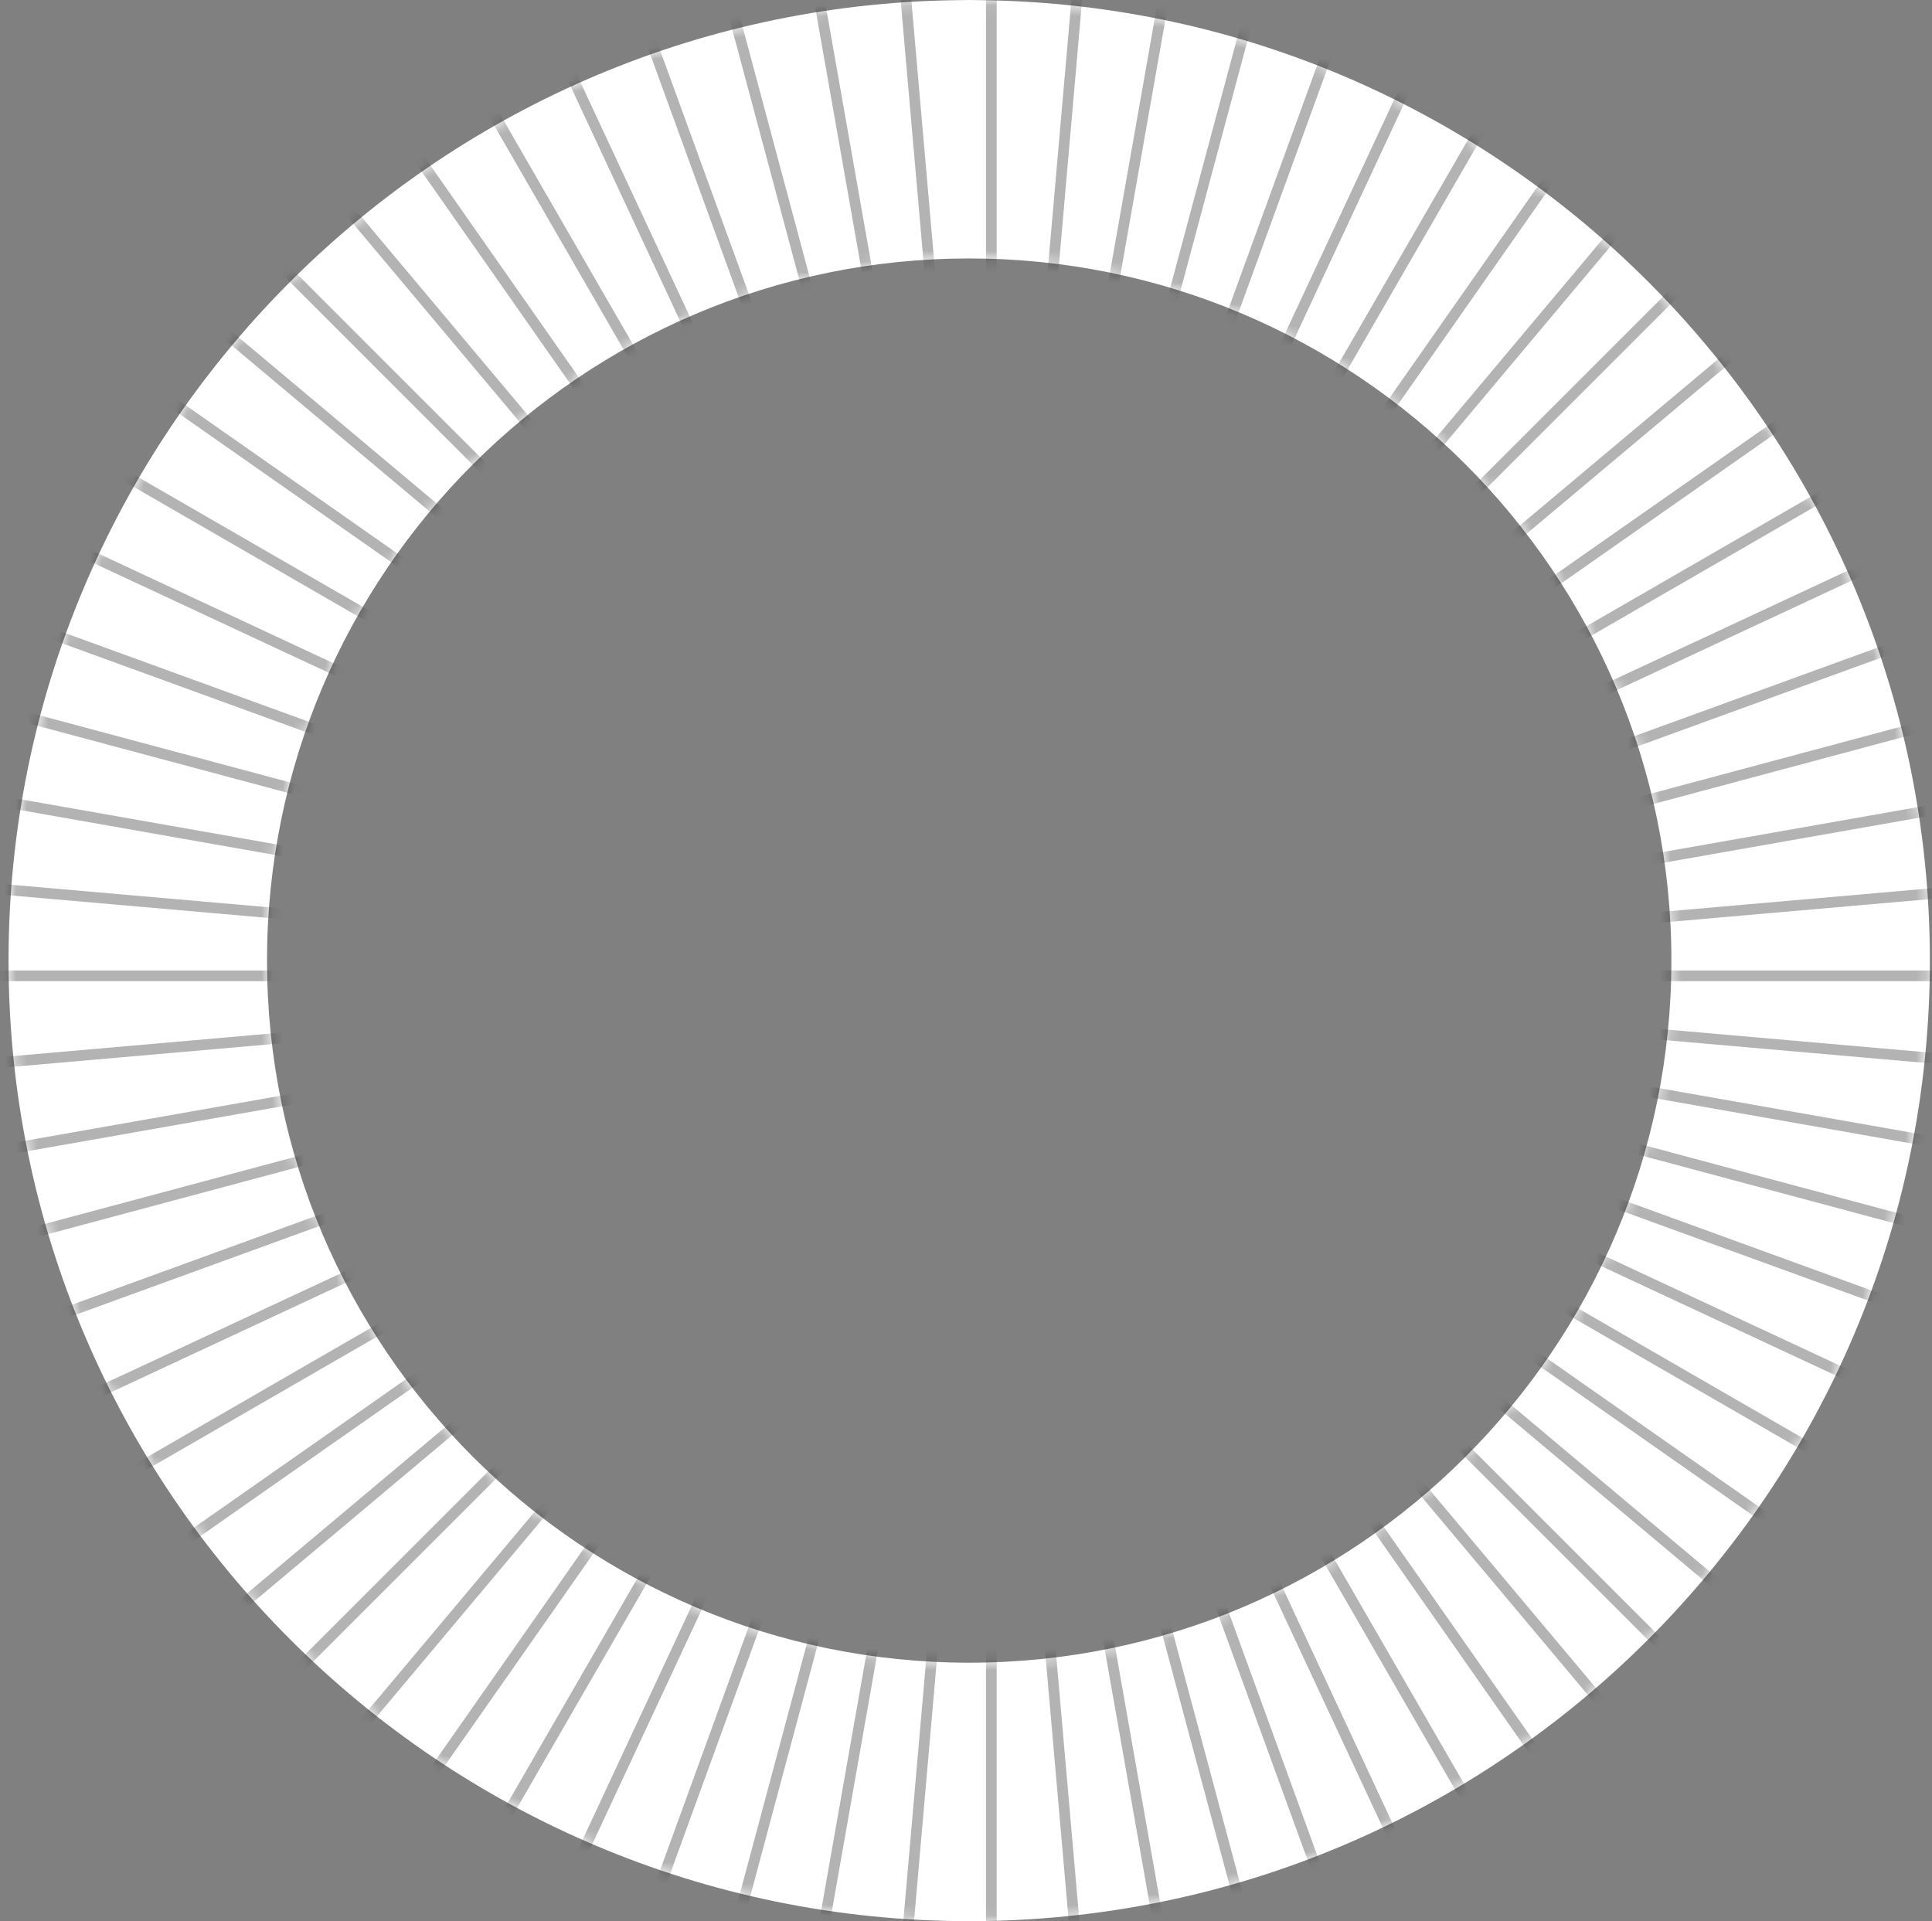 <svg width="181" height="180" viewBox="0 0 181 180" fill="none" xmlns="http://www.w3.org/2000/svg">
<rect x="0" y="0" width="181" height="180" fill="#808080" stroke="none"/>
<path d="M90.8 180C140.425 180 180.8 139.625 180.8 90V89.984C180.792 40.77 141.071 0.662 92.002 0.016C91.599 0.016 91.203 0 90.8 0C90.396 0 89.993 0.008 89.597 0.016C40.529 0.662 0.808 40.77 0.8 89.984C0.8 89.984 0.8 89.992 0.8 90C0.8 139.625 41.175 180 90.8 180ZM90.8 24.215C127.074 24.215 156.585 53.726 156.585 90C156.585 126.274 127.074 155.785 90.8 155.785C54.525 155.785 25.015 126.274 25.015 90C25.015 53.726 54.525 24.215 90.8 24.215Z" fill="white"/>
<mask id="mask0_3126_6313" style="mask-type:luminance" maskUnits="userSpaceOnUse" x="0" y="0" width="181" height="180">
<path d="M90.8 180C41.175 180 0.8 139.625 0.8 90C0.8 40.375 41.175 0 90.8 0C140.425 0 180.8 40.375 180.8 90C180.8 139.625 140.425 180 90.8 180ZM90.8 24.215C54.525 24.215 25.015 53.726 25.015 90C25.015 126.274 54.525 155.785 90.8 155.785C127.074 155.785 156.585 126.274 156.585 90C156.585 53.726 127.074 24.215 90.8 24.215Z" fill="white"/>
</mask>
<g mask="url(#mask0_3126_6313)">
<path opacity="0.3" d="M92.874 91.429V-45.685" stroke="black" stroke-miterlimit="10"/>
<path opacity="0.3" d="M92.874 91.429L80.928 -45.161" stroke="black" stroke-miterlimit="10"/>
<path opacity="0.3" d="M92.874 91.429L69.071 -43.603" stroke="black" stroke-miterlimit="10"/>
<path opacity="0.3" d="M92.874 91.428L57.391 -41.013" stroke="black" stroke-miterlimit="10"/>
<path opacity="0.3" d="M92.874 91.429L45.977 -37.42" stroke="black" stroke-miterlimit="10"/>
<path opacity="0.3" d="M92.874 91.429L34.927 -32.836" stroke="black" stroke-miterlimit="10"/>
<path opacity="0.3" d="M92.875 91.429L24.321 -27.314" stroke="black" stroke-miterlimit="10"/>
<path opacity="0.3" d="M92.875 91.429L14.232 -20.89" stroke="black" stroke-miterlimit="10"/>
<path opacity="0.3" d="M92.874 91.429L4.739 -13.608" stroke="black" stroke-miterlimit="10"/>
<path opacity="0.3" d="M92.874 91.428L-4.076 -5.529" stroke="black" stroke-miterlimit="10"/>
<path opacity="0.3" d="M92.874 91.428L-12.163 3.293" stroke="black" stroke-miterlimit="10"/>
<path opacity="0.3" d="M92.874 91.429L-19.444 12.786" stroke="black" stroke-miterlimit="10"/>
<path opacity="0.3" d="M92.874 91.429L-25.869 22.876" stroke="black" stroke-miterlimit="10"/>
<path opacity="0.3" d="M92.874 91.43L-31.39 33.482" stroke="black" stroke-miterlimit="10"/>
<path opacity="0.3" d="M92.874 91.429L-35.975 44.532" stroke="black" stroke-miterlimit="10"/>
<path opacity="0.3" d="M92.874 91.429L-39.567 55.945" stroke="black" stroke-miterlimit="10"/>
<path opacity="0.3" d="M92.874 91.429L-42.158 67.625" stroke="black" stroke-miterlimit="10"/>
<path opacity="0.3" d="M92.875 91.43L-43.716 79.483" stroke="black" stroke-miterlimit="10"/>
<path opacity="0.3" d="M92.874 91.429H-44.24" stroke="black" stroke-miterlimit="10"/>
<path opacity="0.3" d="M92.875 91.429L-43.716 103.383" stroke="black" stroke-miterlimit="10"/>
<path opacity="0.3" d="M92.874 91.429L-42.158 115.24" stroke="black" stroke-miterlimit="10"/>
<path opacity="0.3" d="M92.874 91.429L-39.567 126.92" stroke="black" stroke-miterlimit="10"/>
<path opacity="0.3" d="M92.874 91.429L-35.975 138.326" stroke="black" stroke-miterlimit="10"/>
<path opacity="0.3" d="M92.874 91.429L-31.39 149.384" stroke="black" stroke-miterlimit="10"/>
<path opacity="0.3" d="M92.874 91.429L-25.869 159.99" stroke="black" stroke-miterlimit="10"/>
<path opacity="0.3" d="M92.874 91.429L-19.444 170.08" stroke="black" stroke-miterlimit="10"/>
<path opacity="0.3" d="M92.874 91.429L-12.163 179.572" stroke="black" stroke-miterlimit="10"/>
<path opacity="0.3" d="M92.874 91.429L-4.076 188.387" stroke="black" stroke-miterlimit="10"/>
<path opacity="0.3" d="M92.874 91.429L4.739 196.474" stroke="black" stroke-miterlimit="10"/>
<path opacity="0.3" d="M92.875 91.429L14.232 203.755" stroke="black" stroke-miterlimit="10"/>
<path opacity="0.3" d="M92.875 91.429L24.321 210.18" stroke="black" stroke-miterlimit="10"/>
<path opacity="0.3" d="M92.874 91.429L34.927 215.701" stroke="black" stroke-miterlimit="10"/>
<path opacity="0.3" d="M92.874 91.429L45.977 220.278" stroke="black" stroke-miterlimit="10"/>
<path opacity="0.3" d="M92.874 91.429L57.391 223.878" stroke="black" stroke-miterlimit="10"/>
<path opacity="0.3" d="M92.874 91.429L69.071 226.469" stroke="black" stroke-miterlimit="10"/>
<path opacity="0.3" d="M92.874 91.429L80.928 228.027" stroke="black" stroke-miterlimit="10"/>
<path opacity="0.3" d="M92.874 91.429V228.552" stroke="black" stroke-miterlimit="10"/>
<path opacity="0.3" d="M92.874 91.429L104.829 228.027" stroke="black" stroke-miterlimit="10"/>
<path opacity="0.3" d="M92.874 91.429L116.686 226.469" stroke="black" stroke-miterlimit="10"/>
<path opacity="0.3" d="M92.874 91.429L128.366 223.878" stroke="black" stroke-miterlimit="10"/>
<path opacity="0.3" d="M92.874 91.429L139.779 220.278" stroke="black" stroke-miterlimit="10"/>
<path opacity="0.3" d="M92.874 91.429L150.83 215.701" stroke="black" stroke-miterlimit="10"/>
<path opacity="0.3" d="M92.874 91.429L161.436 210.18" stroke="black" stroke-miterlimit="10"/>
<path opacity="0.3" d="M92.874 91.429L171.525 203.755" stroke="black" stroke-miterlimit="10"/>
<path opacity="0.3" d="M92.874 91.429L181.018 196.474" stroke="black" stroke-miterlimit="10"/>
<path opacity="0.3" d="M92.874 91.429L189.832 188.387" stroke="black" stroke-miterlimit="10"/>
<path opacity="0.3" d="M92.874 91.429L197.92 179.572" stroke="black" stroke-miterlimit="10"/>
<path opacity="0.3" d="M92.874 91.429L205.201 170.08" stroke="black" stroke-miterlimit="10"/>
<path opacity="0.3" d="M92.874 91.429L211.626 159.99" stroke="black" stroke-miterlimit="10"/>
<path opacity="0.3" d="M92.874 91.429L217.147 149.384" stroke="black" stroke-miterlimit="10"/>
<path opacity="0.3" d="M92.874 91.429L221.724 138.326" stroke="black" stroke-miterlimit="10"/>
<path opacity="0.3" d="M92.874 91.429L225.324 126.92" stroke="black" stroke-miterlimit="10"/>
<path opacity="0.3" d="M92.874 91.429L227.915 115.24" stroke="black" stroke-miterlimit="10"/>
<path opacity="0.3" d="M92.874 91.429L229.473 103.383" stroke="black" stroke-miterlimit="10"/>
<path opacity="0.3" d="M92.874 91.429H229.997" stroke="black" stroke-miterlimit="10"/>
<path opacity="0.3" d="M92.874 91.43L229.473 79.483" stroke="black" stroke-miterlimit="10"/>
<path opacity="0.3" d="M92.874 91.429L227.915 67.625" stroke="black" stroke-miterlimit="10"/>
<path opacity="0.3" d="M92.874 91.429L225.324 55.945" stroke="black" stroke-miterlimit="10"/>
<path opacity="0.3" d="M92.874 91.429L221.724 44.532" stroke="black" stroke-miterlimit="10"/>
<path opacity="0.3" d="M92.874 91.43L217.147 33.482" stroke="black" stroke-miterlimit="10"/>
<path opacity="0.3" d="M92.874 91.429L211.626 22.876" stroke="black" stroke-miterlimit="10"/>
<path opacity="0.3" d="M92.874 91.429L205.201 12.786" stroke="black" stroke-miterlimit="10"/>
<path opacity="0.3" d="M92.874 91.428L197.92 3.293" stroke="black" stroke-miterlimit="10"/>
<path opacity="0.3" d="M92.874 91.428L189.832 -5.529" stroke="black" stroke-miterlimit="10"/>
<path opacity="0.3" d="M92.874 91.429L181.018 -13.608" stroke="black" stroke-miterlimit="10"/>
<path opacity="0.3" d="M92.874 91.429L171.525 -20.89" stroke="black" stroke-miterlimit="10"/>
<path opacity="0.3" d="M92.874 91.429L161.436 -27.314" stroke="black" stroke-miterlimit="10"/>
<path opacity="0.3" d="M92.874 91.429L150.83 -32.836" stroke="black" stroke-miterlimit="10"/>
<path opacity="0.3" d="M92.874 91.429L139.779 -37.42" stroke="black" stroke-miterlimit="10"/>
<path opacity="0.3" d="M92.874 91.428L128.366 -41.013" stroke="black" stroke-miterlimit="10"/>
<path opacity="0.3" d="M92.874 91.429L116.686 -43.603" stroke="black" stroke-miterlimit="10"/>
<path opacity="0.3" d="M92.874 91.429L104.829 -45.161" stroke="black" stroke-miterlimit="10"/>
</g>
</svg>
